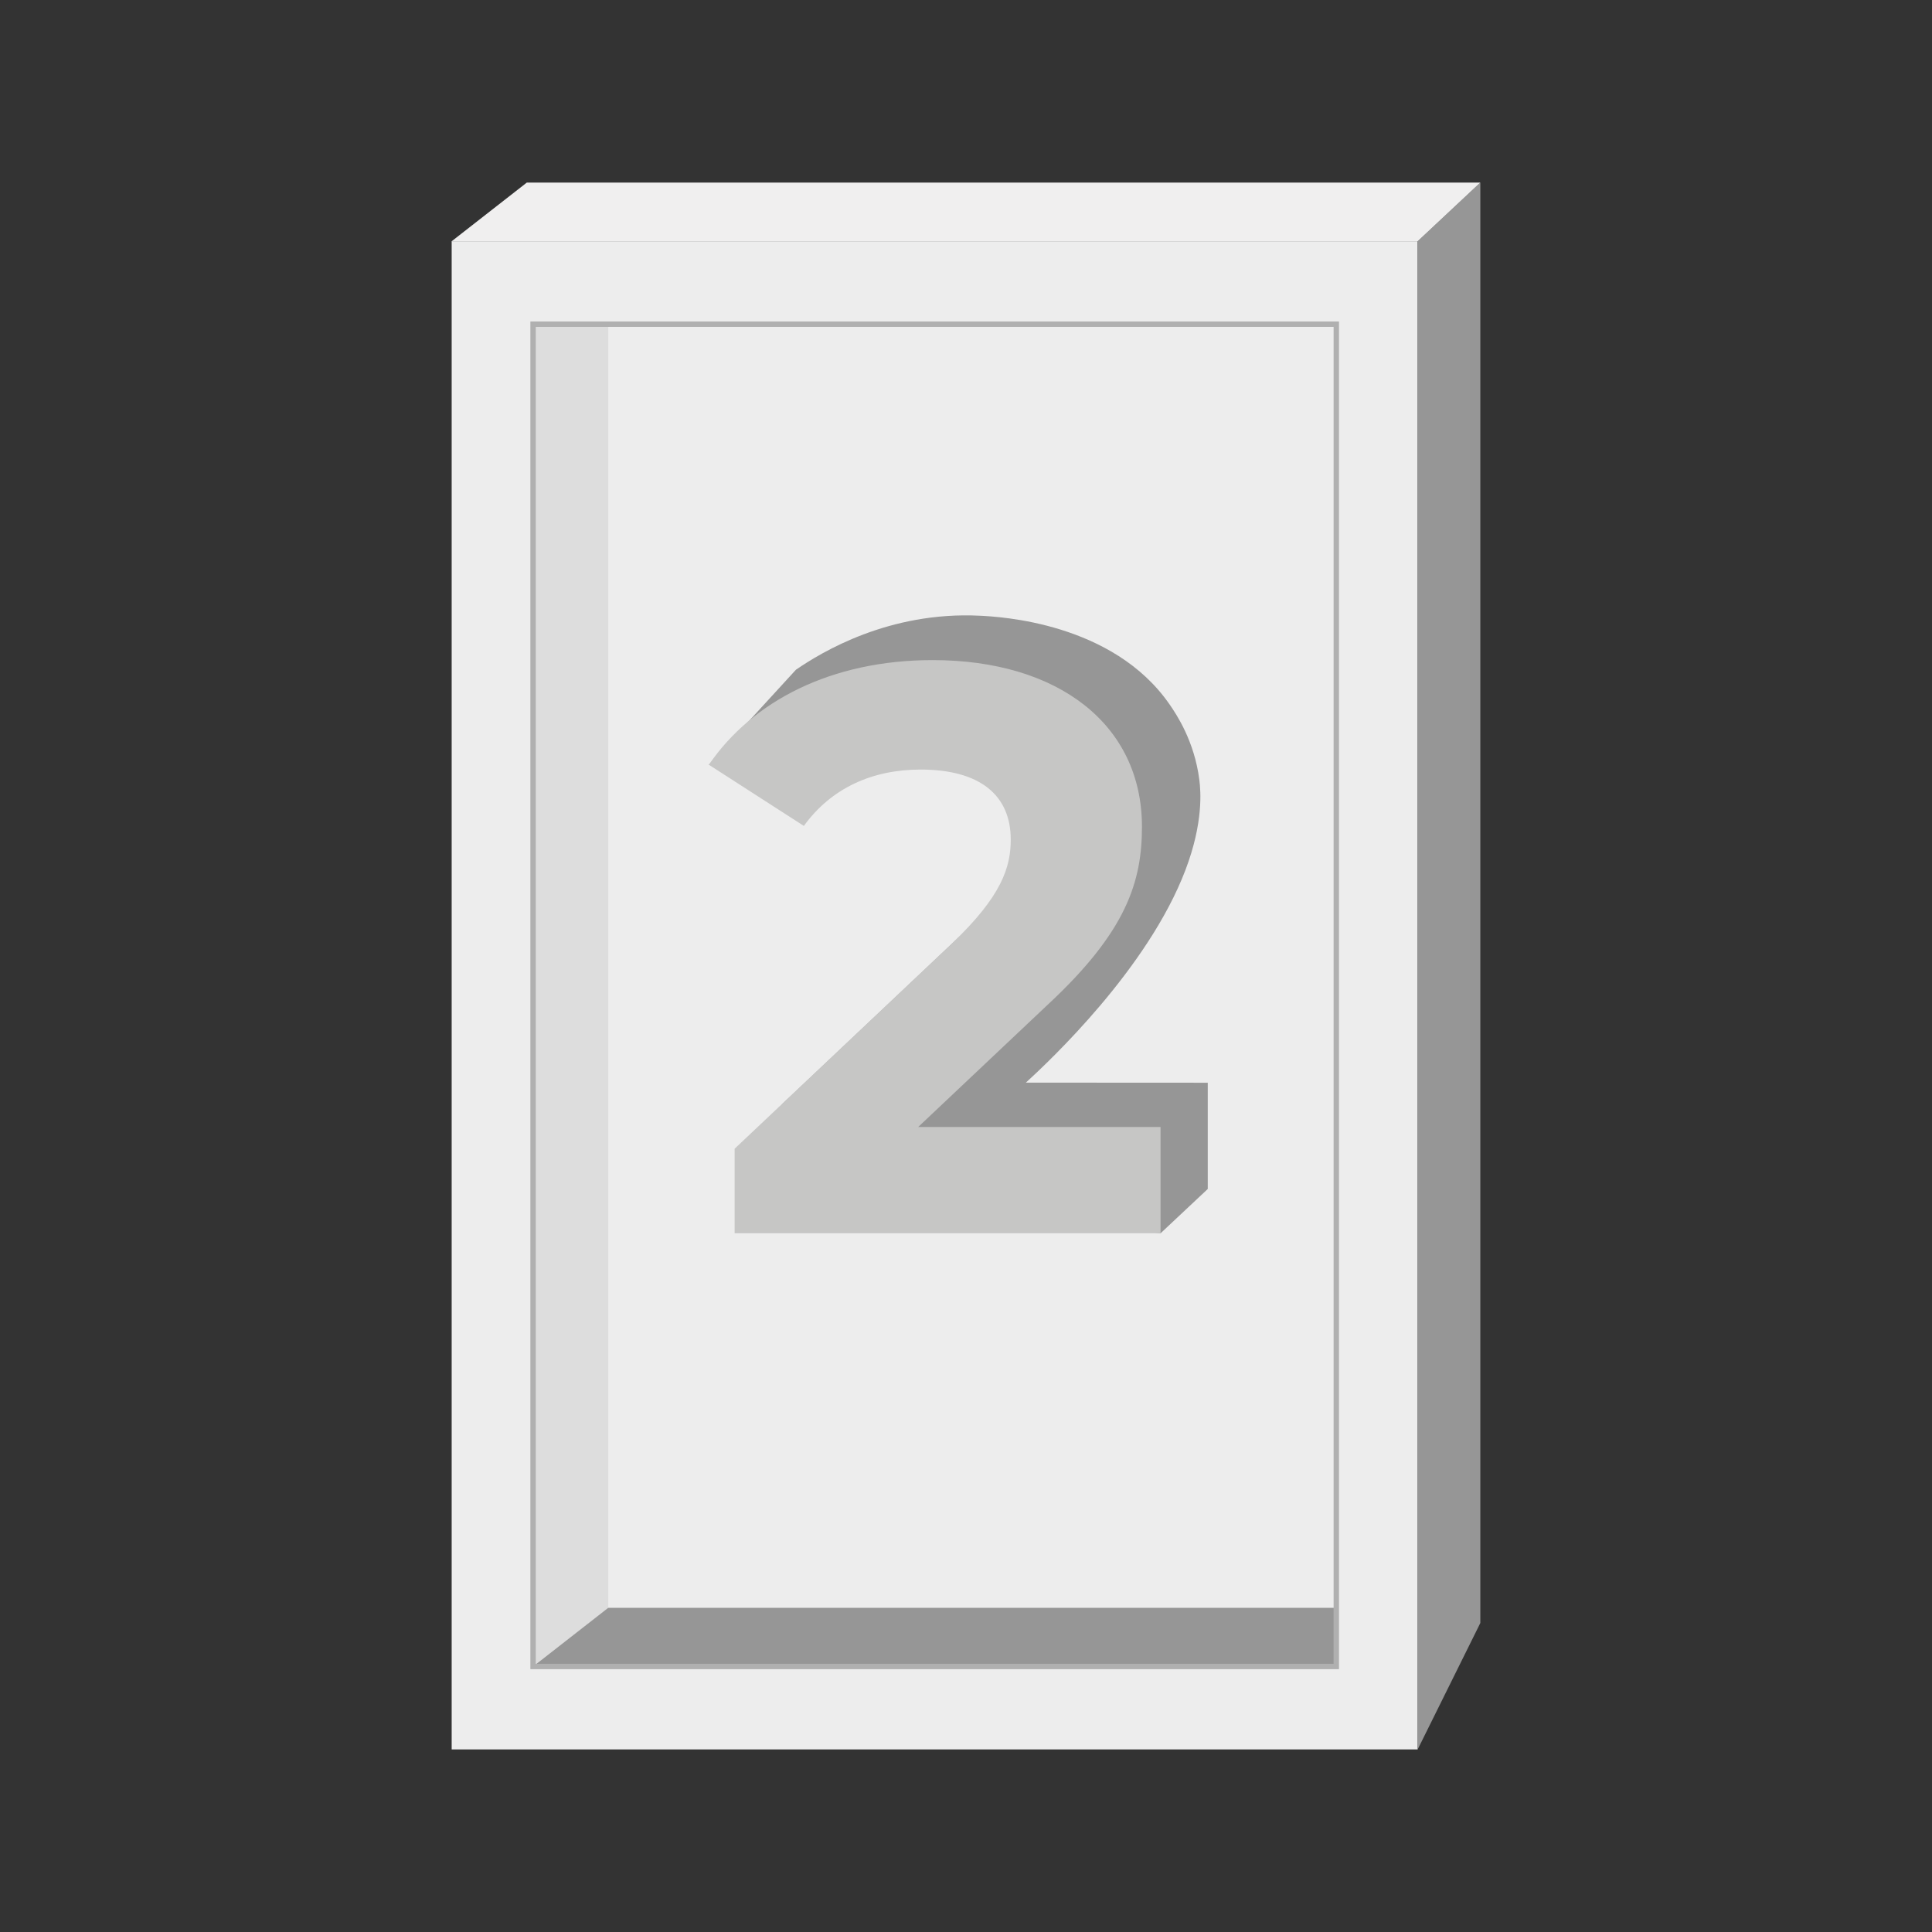 <svg xmlns="http://www.w3.org/2000/svg" viewBox="0 0 1440 1440"><rect x="0" y="0" width="1440" height="1440" fill="#333333" stroke="none"/><defs><style>.cls-1{fill:#ededed;}.cls-2{fill:#ddd;}.cls-3{fill:#969696;}.cls-4{fill:#f0efef;}.cls-5{fill:none;stroke:#b0b0b0;stroke-miterlimit:10;stroke-width:4px;}.cls-6{fill:#c6c6c5;}</style></defs><g id="_2nd_place" data-name="2nd place"><rect class="cls-1" x="336.65" y="179.8" width="720" height="1124.12"/><polygon class="cls-2" points="453.32 1198.37 397.32 1242.1 397.32 241.63 453.32 241.63 453.32 1198.37"/><polygon class="cls-3" points="1103.35 1209.69 1056.65 1303.92 1056.65 179.81 1103.35 136.08 1103.35 1209.69"/><polygon class="cls-3" points="397.32 1242.1 453.32 1198.37 995.99 1198.37 995.99 1242.1 397.32 1242.1"/><polygon class="cls-4" points="336.65 179.81 392.66 136.08 1103.35 136.08 1056.65 179.81 336.65 179.81"/><rect class="cls-5" x="397.32" y="241.63" width="598.67" height="1000.47"/><path class="cls-3" d="M900.19,807v79.2L865,919.23,582.78,886.15v-63l162-153c37.2-35.4,43.8-57,43.8-77.4,0-33-22.8-52.2-67.2-52.2-36,0-66.6,13.8-87,42L528.35,570l64.89-70.82c19.16-13.15,69.41-43.64,137.14-40.25,14.37.72,99.09,4.88,141.42,66.19,5,7.24,18.45,27.21,22.11,56.12,1.08,8.57,3.08,31.91-10.35,67.23-28,73.63-101.4,142.41-118.93,158.46Z"/><path class="cls-6" d="M865,840v79.2H547.55v-63l162-153c37.2-35.41,43.8-57,43.8-77.41,0-33-22.8-52.2-67.2-52.2-36,0-66.6,13.8-87,42L528.35,570c32.4-47.4,91.2-78,166.8-78,93.6,0,156,48,156,124.2,0,40.8-11.4,78-70.21,132.61L684.35,840Z"/></g></svg>